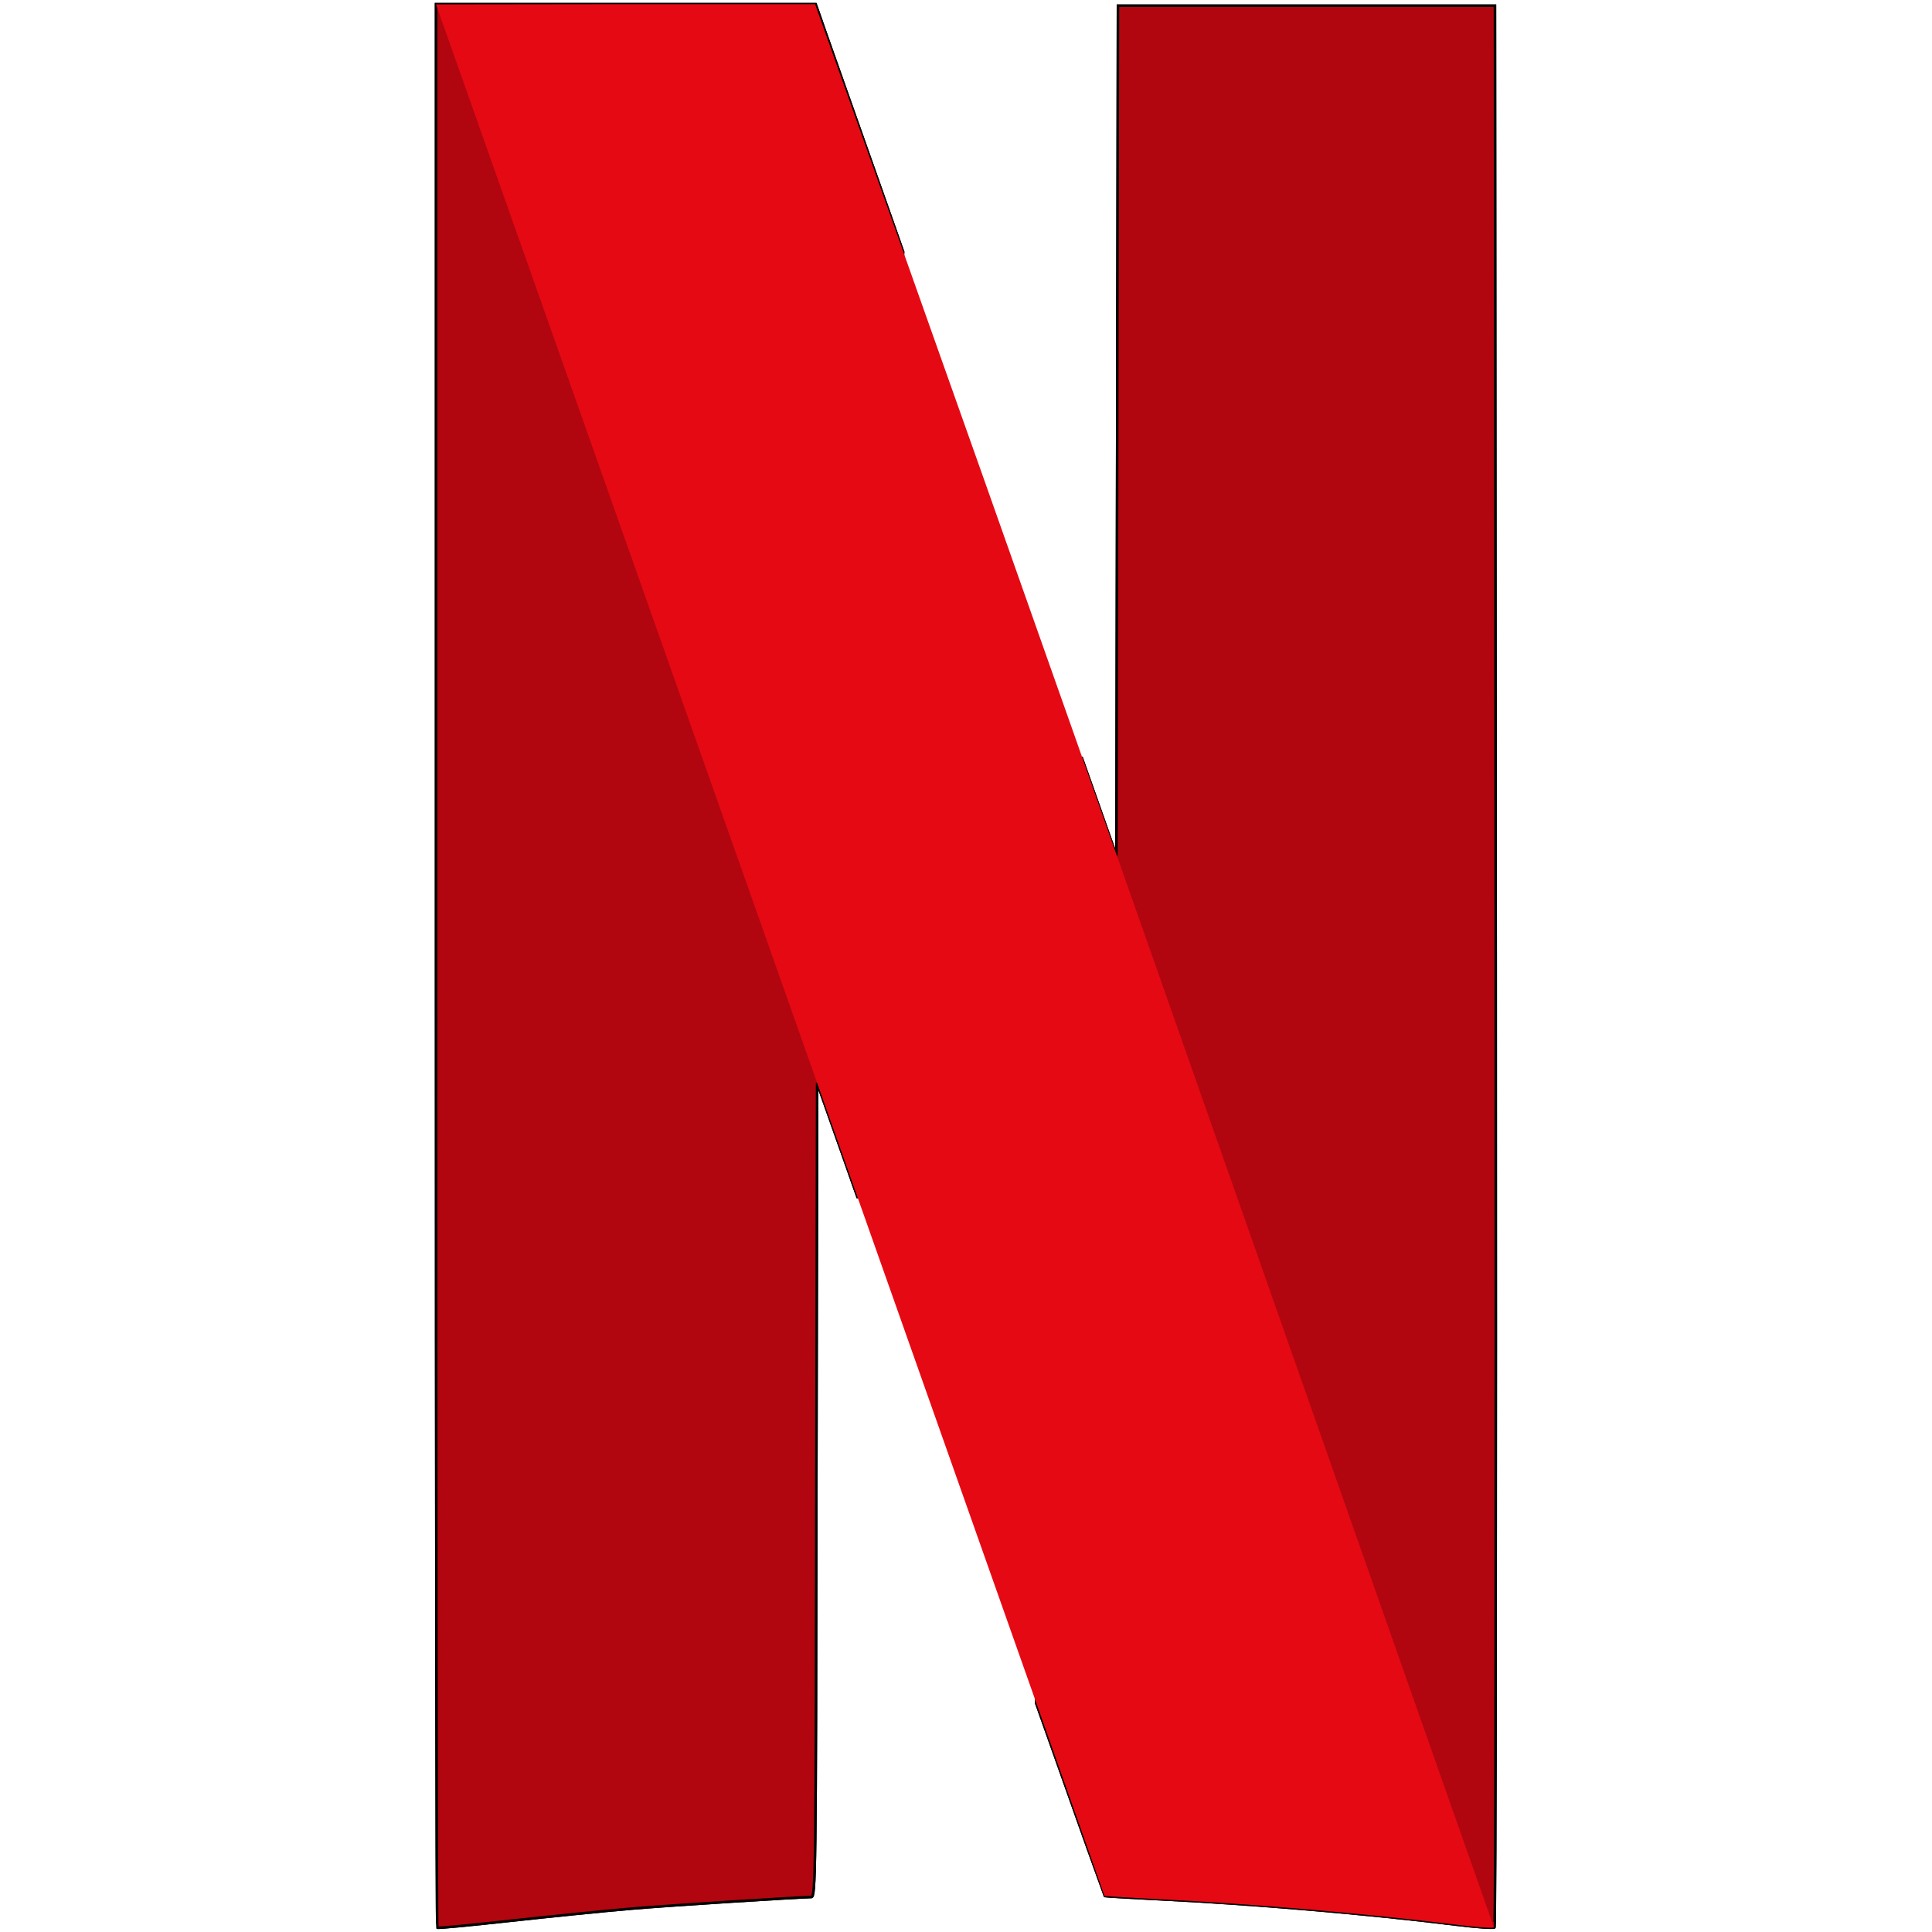 <svg width="100" height="100" viewBox="0 0 100 100" fill="none" xmlns="http://www.w3.org/2000/svg">
<path d="M57.865 0.294L57.826 22.296L57.786 44.298L55.979 39.19V39.177L53.635 88.158C55.94 94.653 57.171 98.124 57.184 98.137C57.197 98.15 58.507 98.229 60.091 98.307C64.885 98.543 70.83 99.054 75.349 99.617C76.396 99.748 77.287 99.814 77.352 99.761C77.418 99.709 77.431 77.314 77.418 49.982L77.379 0.294H57.865Z" fill="#B1060F" stroke="black" stroke-width="0.131"/>
<path d="M22.57 0.228V49.968C22.57 77.326 22.596 99.734 22.636 99.774C22.675 99.813 24.364 99.643 26.408 99.42C28.451 99.197 31.266 98.909 32.668 98.791C34.815 98.608 41.259 98.202 41.992 98.189C42.215 98.189 42.228 97.076 42.254 77.117L42.294 56.045L43.852 60.445C44.088 61.126 44.166 61.336 44.402 62.004L46.746 13.036C46.249 11.635 46.511 12.368 45.947 10.771C44.035 5.362 42.411 0.791 42.346 0.582L42.215 0.215H22.57V0.228Z" fill="#B1060F" stroke="black" stroke-width="0.131"/>
<path d="M57.865 0.294L57.826 22.296L57.786 44.298L55.979 39.19V39.177L53.635 88.158C55.94 94.653 57.171 98.124 57.184 98.137C57.197 98.15 58.507 98.229 60.091 98.307C64.885 98.543 70.83 99.054 75.349 99.617C76.396 99.748 77.287 99.813 77.352 99.761C77.418 99.709 77.431 77.314 77.418 49.982L77.379 0.294H57.865Z" fill="#B1060F" stroke="black" stroke-width="0.131"/>
<path d="M22.57 0.228V49.968C22.57 77.326 22.596 99.734 22.636 99.774C22.675 99.813 24.364 99.643 26.408 99.42C28.451 99.197 31.266 98.909 32.668 98.791C34.815 98.608 41.259 98.202 41.992 98.189C42.215 98.189 42.228 97.076 42.254 77.117L42.294 56.045L43.852 60.445C44.088 61.126 44.166 61.336 44.402 62.004L46.746 13.036C46.249 11.635 46.511 12.368 45.947 10.771C44.035 5.362 42.411 0.791 42.346 0.582L42.215 0.215H22.57V0.228Z" fill="#B1060F" stroke="black" stroke-width="0.131"/>
<path d="M22.57 0.228V28.149L42.241 80.326C42.241 79.134 42.241 78.479 42.254 77.117L42.294 56.045L43.852 60.445C52.496 84.962 57.145 98.11 57.171 98.137C57.184 98.15 58.494 98.228 60.078 98.307C64.872 98.543 70.817 99.053 75.336 99.617C76.383 99.748 77.274 99.813 77.339 99.761C77.379 99.721 77.405 88.746 77.405 73.254L57.839 16.965L57.826 22.295L57.786 44.297L55.979 39.19C54.211 34.2 53.032 30.86 45.921 10.771C44.009 5.362 42.385 0.791 42.32 0.582L42.189 0.215H22.57V0.228Z" fill="url(#paint0_radial_224_407)"/>
<path d="M22.57 0.228C31.422 25.302 57.171 98.137 57.171 98.137C57.171 98.137 58.494 98.228 60.078 98.307C64.872 98.543 70.817 99.053 75.336 99.617C76.37 99.748 77.274 99.813 77.326 99.761C65.63 66.573 54.024 33.353 42.189 0.215H32.38L22.57 0.228Z" fill="#E50914"/>
<defs>
<radialGradient id="paint0_radial_224_407" cx="0" cy="0" r="1" gradientUnits="userSpaceOnUse" gradientTransform="translate(49.07 49.419) rotate(-19.101) scale(3.614 132.383)">
<stop/>
<stop offset="1" stop-opacity="0"/>
</radialGradient>
</defs>
</svg>
